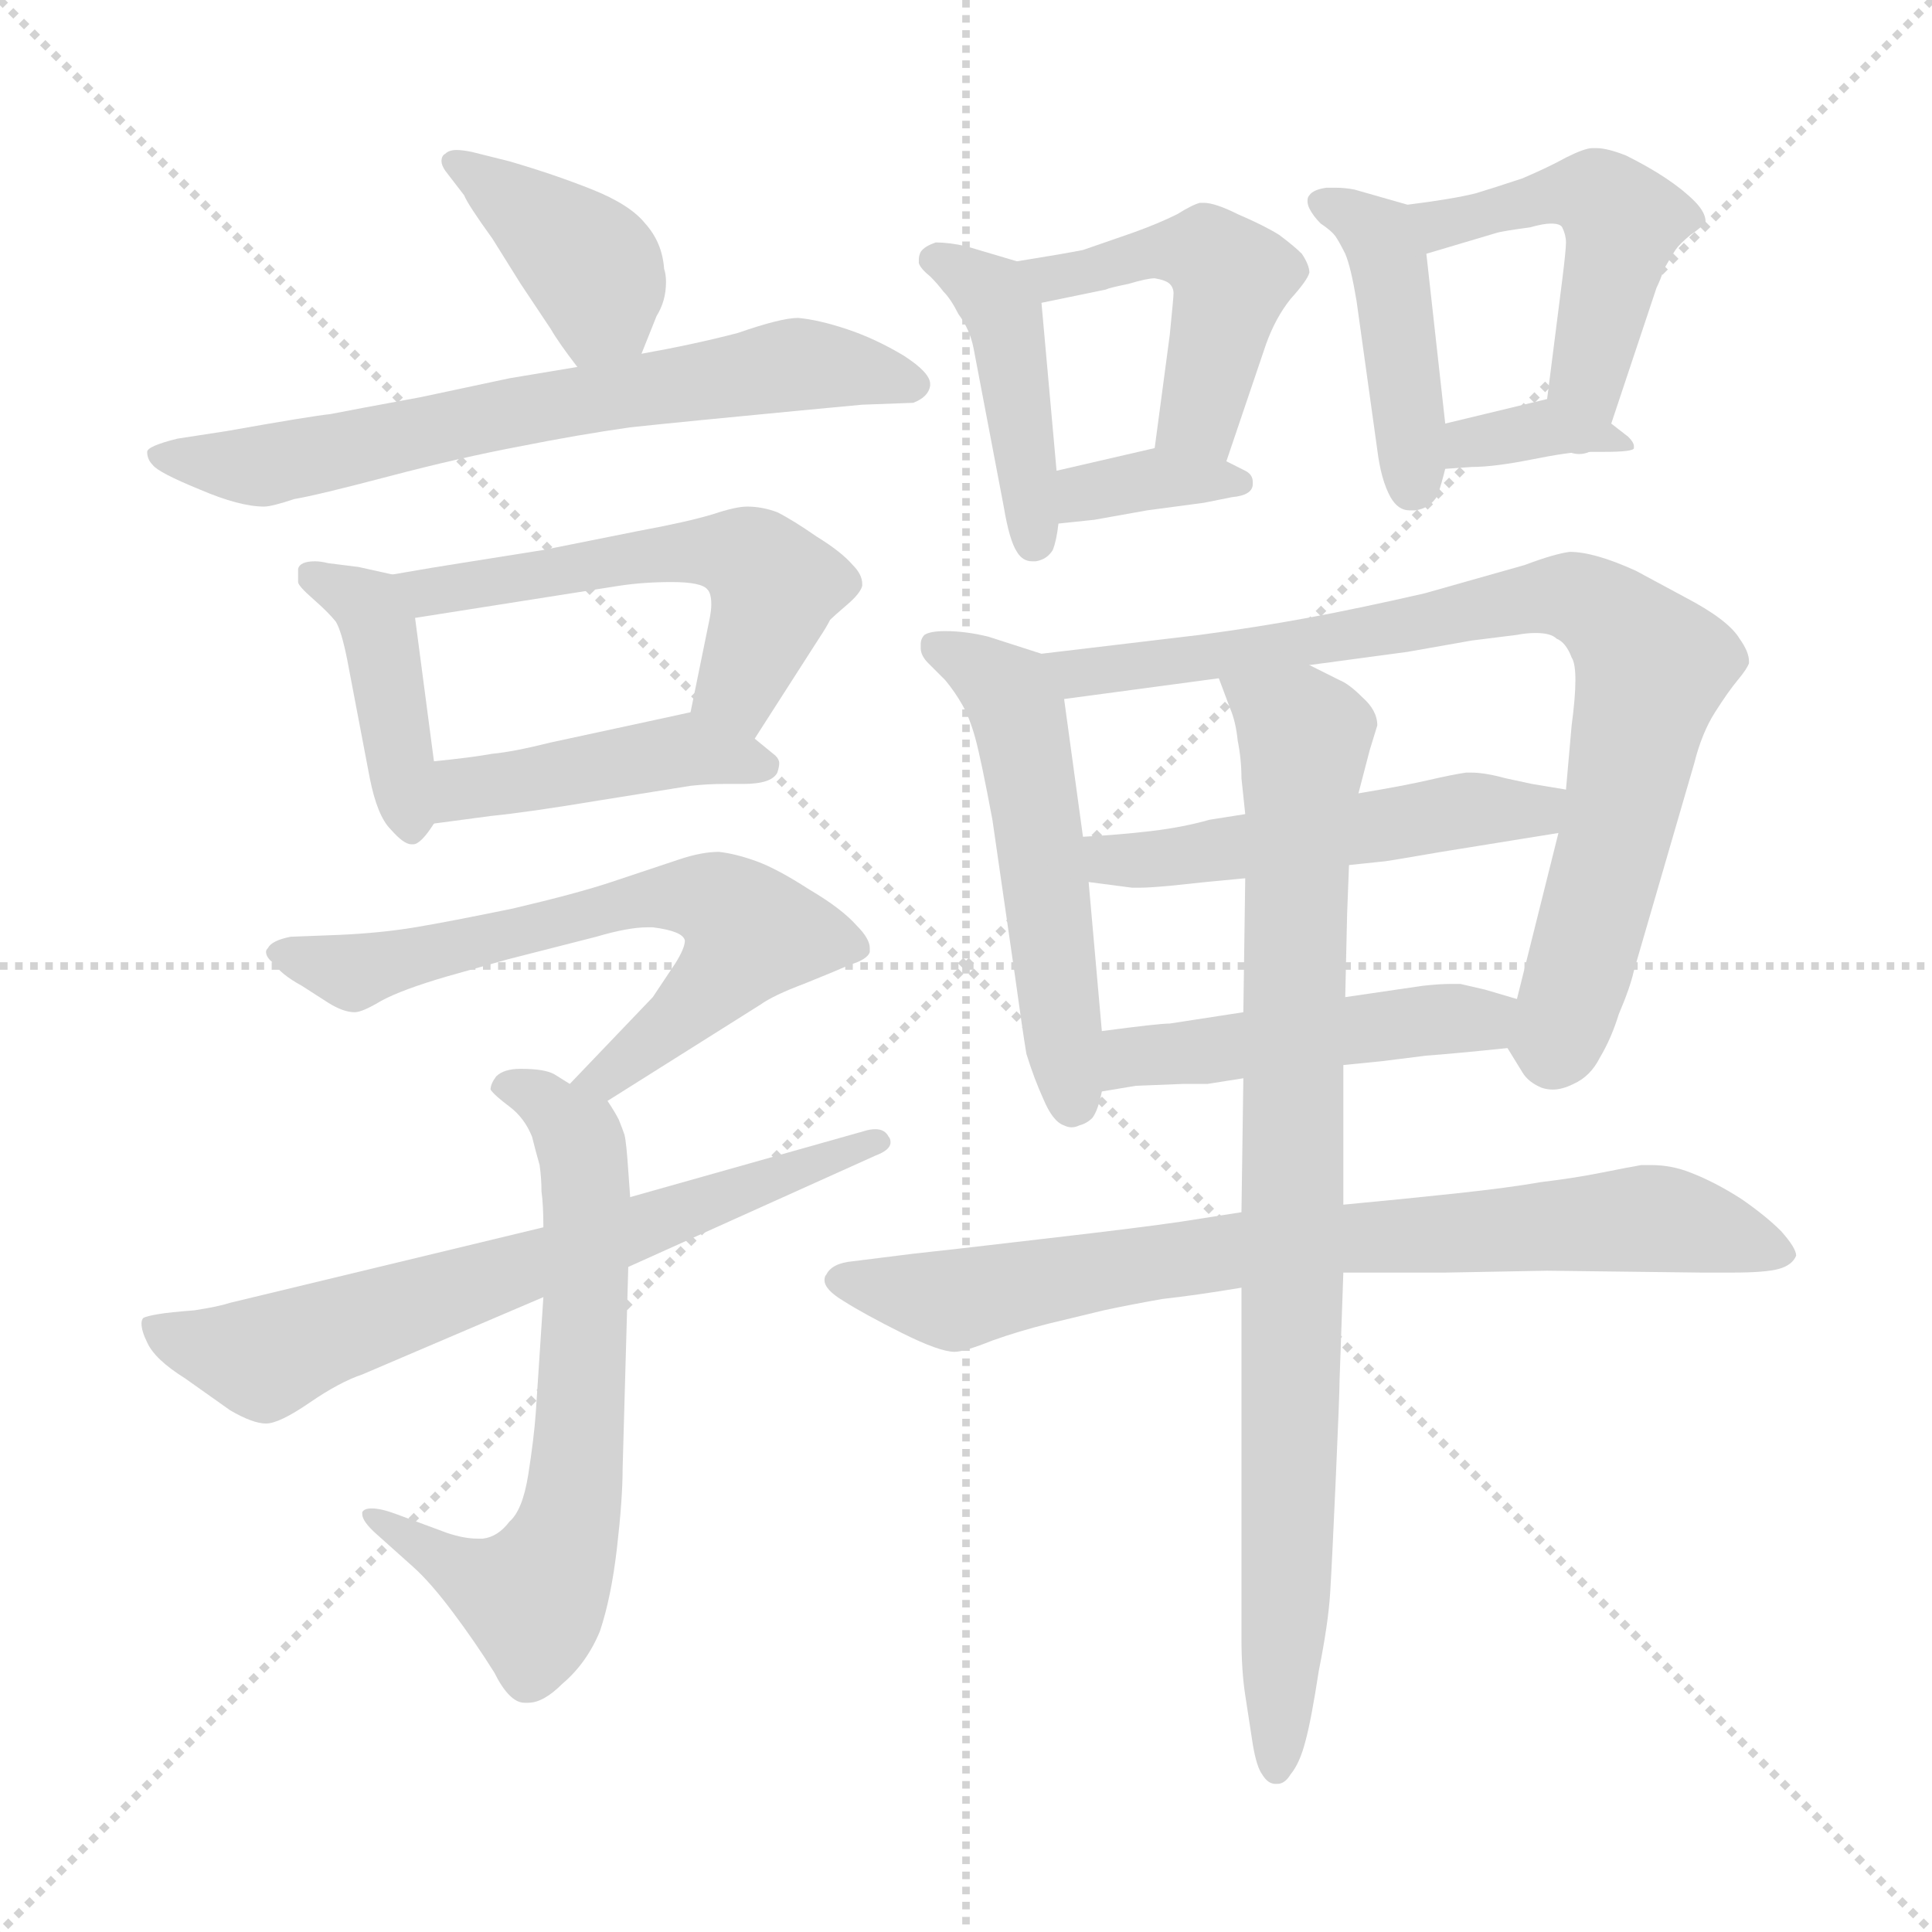<svg xmlns="http://www.w3.org/2000/svg" version="1.1" viewBox="0 0 1024 1024">
  <g stroke="lightgray" stroke-dasharray="1,1" stroke-width="1" transform="scale(4, 4)">
    <line x1="0" y1="0" x2="256" y2="256" />
    <line x1="256" y1="0" x2="0" y2="256" />
    <line x1="128" y1="0" x2="128" y2="256" />
    <line x1="0" y1="128" x2="256" y2="128" />
  </g>
  <g transform="scale(1.0, -1.0) translate(0.0, -794.50)">
    <style type="text/css">
      
        @keyframes keyframes0 {
          from {
            stroke: blue;
            stroke-dashoffset: 392;
            stroke-width: 128;
          }
          56% {
            animation-timing-function: step-end;
            stroke: blue;
            stroke-dashoffset: 0;
            stroke-width: 128;
          }
          to {
            stroke: black;
            stroke-width: 1024;
          }
        }
        #make-me-a-hanzi-animation-0 {
          animation: keyframes0 0.569s both;
          animation-delay: 0s;
          animation-timing-function: linear;
        }
      
        @keyframes keyframes1 {
          from {
            stroke: blue;
            stroke-dashoffset: 663;
            stroke-width: 128;
          }
          68% {
            animation-timing-function: step-end;
            stroke: blue;
            stroke-dashoffset: 0;
            stroke-width: 128;
          }
          to {
            stroke: black;
            stroke-width: 1024;
          }
        }
        #make-me-a-hanzi-animation-1 {
          animation: keyframes1 0.79s both;
          animation-delay: 0.569s;
          animation-timing-function: linear;
        }
      
        @keyframes keyframes2 {
          from {
            stroke: blue;
            stroke-dashoffset: 408;
            stroke-width: 128;
          }
          57% {
            animation-timing-function: step-end;
            stroke: blue;
            stroke-dashoffset: 0;
            stroke-width: 128;
          }
          to {
            stroke: black;
            stroke-width: 1024;
          }
        }
        #make-me-a-hanzi-animation-2 {
          animation: keyframes2 0.582s both;
          animation-delay: 1.359s;
          animation-timing-function: linear;
        }
      
        @keyframes keyframes3 {
          from {
            stroke: blue;
            stroke-dashoffset: 533;
            stroke-width: 128;
          }
          63% {
            animation-timing-function: step-end;
            stroke: blue;
            stroke-dashoffset: 0;
            stroke-width: 128;
          }
          to {
            stroke: black;
            stroke-width: 1024;
          }
        }
        #make-me-a-hanzi-animation-3 {
          animation: keyframes3 0.684s both;
          animation-delay: 1.941s;
          animation-timing-function: linear;
        }
      
        @keyframes keyframes4 {
          from {
            stroke: blue;
            stroke-dashoffset: 434;
            stroke-width: 128;
          }
          59% {
            animation-timing-function: step-end;
            stroke: blue;
            stroke-dashoffset: 0;
            stroke-width: 128;
          }
          to {
            stroke: black;
            stroke-width: 1024;
          }
        }
        #make-me-a-hanzi-animation-4 {
          animation: keyframes4 0.603s both;
          animation-delay: 2.624s;
          animation-timing-function: linear;
        }
      
        @keyframes keyframes5 {
          from {
            stroke: blue;
            stroke-dashoffset: 641;
            stroke-width: 128;
          }
          68% {
            animation-timing-function: step-end;
            stroke: blue;
            stroke-dashoffset: 0;
            stroke-width: 128;
          }
          to {
            stroke: black;
            stroke-width: 1024;
          }
        }
        #make-me-a-hanzi-animation-5 {
          animation: keyframes5 0.772s both;
          animation-delay: 3.228s;
          animation-timing-function: linear;
        }
      
        @keyframes keyframes6 {
          from {
            stroke: blue;
            stroke-dashoffset: 651;
            stroke-width: 128;
          }
          68% {
            animation-timing-function: step-end;
            stroke: blue;
            stroke-dashoffset: 0;
            stroke-width: 128;
          }
          to {
            stroke: black;
            stroke-width: 1024;
          }
        }
        #make-me-a-hanzi-animation-6 {
          animation: keyframes6 0.78s both;
          animation-delay: 3.999s;
          animation-timing-function: linear;
        }
      
        @keyframes keyframes7 {
          from {
            stroke: blue;
            stroke-dashoffset: 662;
            stroke-width: 128;
          }
          68% {
            animation-timing-function: step-end;
            stroke: blue;
            stroke-dashoffset: 0;
            stroke-width: 128;
          }
          to {
            stroke: black;
            stroke-width: 1024;
          }
        }
        #make-me-a-hanzi-animation-7 {
          animation: keyframes7 0.789s both;
          animation-delay: 4.779s;
          animation-timing-function: linear;
        }
      
        @keyframes keyframes8 {
          from {
            stroke: blue;
            stroke-dashoffset: 425;
            stroke-width: 128;
          }
          58% {
            animation-timing-function: step-end;
            stroke: blue;
            stroke-dashoffset: 0;
            stroke-width: 128;
          }
          to {
            stroke: black;
            stroke-width: 1024;
          }
        }
        #make-me-a-hanzi-animation-8 {
          animation: keyframes8 0.596s both;
          animation-delay: 5.568s;
          animation-timing-function: linear;
        }
      
        @keyframes keyframes9 {
          from {
            stroke: blue;
            stroke-dashoffset: 462;
            stroke-width: 128;
          }
          60% {
            animation-timing-function: step-end;
            stroke: blue;
            stroke-dashoffset: 0;
            stroke-width: 128;
          }
          to {
            stroke: black;
            stroke-width: 1024;
          }
        }
        #make-me-a-hanzi-animation-9 {
          animation: keyframes9 0.626s both;
          animation-delay: 6.164s;
          animation-timing-function: linear;
        }
      
        @keyframes keyframes10 {
          from {
            stroke: blue;
            stroke-dashoffset: 351;
            stroke-width: 128;
          }
          53% {
            animation-timing-function: step-end;
            stroke: blue;
            stroke-dashoffset: 0;
            stroke-width: 128;
          }
          to {
            stroke: black;
            stroke-width: 1024;
          }
        }
        #make-me-a-hanzi-animation-10 {
          animation: keyframes10 0.536s both;
          animation-delay: 6.79s;
          animation-timing-function: linear;
        }
      
        @keyframes keyframes11 {
          from {
            stroke: blue;
            stroke-dashoffset: 426;
            stroke-width: 128;
          }
          58% {
            animation-timing-function: step-end;
            stroke: blue;
            stroke-dashoffset: 0;
            stroke-width: 128;
          }
          to {
            stroke: black;
            stroke-width: 1024;
          }
        }
        #make-me-a-hanzi-animation-11 {
          animation: keyframes11 0.597s both;
          animation-delay: 7.325s;
          animation-timing-function: linear;
        }
      
        @keyframes keyframes12 {
          from {
            stroke: blue;
            stroke-dashoffset: 474;
            stroke-width: 128;
          }
          61% {
            animation-timing-function: step-end;
            stroke: blue;
            stroke-dashoffset: 0;
            stroke-width: 128;
          }
          to {
            stroke: black;
            stroke-width: 1024;
          }
        }
        #make-me-a-hanzi-animation-12 {
          animation: keyframes12 0.636s both;
          animation-delay: 7.922s;
          animation-timing-function: linear;
        }
      
        @keyframes keyframes13 {
          from {
            stroke: blue;
            stroke-dashoffset: 353;
            stroke-width: 128;
          }
          53% {
            animation-timing-function: step-end;
            stroke: blue;
            stroke-dashoffset: 0;
            stroke-width: 128;
          }
          to {
            stroke: black;
            stroke-width: 1024;
          }
        }
        #make-me-a-hanzi-animation-13 {
          animation: keyframes13 0.537s both;
          animation-delay: 8.558s;
          animation-timing-function: linear;
        }
      
        @keyframes keyframes14 {
          from {
            stroke: blue;
            stroke-dashoffset: 525;
            stroke-width: 128;
          }
          63% {
            animation-timing-function: step-end;
            stroke: blue;
            stroke-dashoffset: 0;
            stroke-width: 128;
          }
          to {
            stroke: black;
            stroke-width: 1024;
          }
        }
        #make-me-a-hanzi-animation-14 {
          animation: keyframes14 0.677s both;
          animation-delay: 9.095s;
          animation-timing-function: linear;
        }
      
        @keyframes keyframes15 {
          from {
            stroke: blue;
            stroke-dashoffset: 803;
            stroke-width: 128;
          }
          72% {
            animation-timing-function: step-end;
            stroke: blue;
            stroke-dashoffset: 0;
            stroke-width: 128;
          }
          to {
            stroke: black;
            stroke-width: 1024;
          }
        }
        #make-me-a-hanzi-animation-15 {
          animation: keyframes15 0.903s both;
          animation-delay: 9.772s;
          animation-timing-function: linear;
        }
      
        @keyframes keyframes16 {
          from {
            stroke: blue;
            stroke-dashoffset: 506;
            stroke-width: 128;
          }
          62% {
            animation-timing-function: step-end;
            stroke: blue;
            stroke-dashoffset: 0;
            stroke-width: 128;
          }
          to {
            stroke: black;
            stroke-width: 1024;
          }
        }
        #make-me-a-hanzi-animation-16 {
          animation: keyframes16 0.662s both;
          animation-delay: 10.676s;
          animation-timing-function: linear;
        }
      
        @keyframes keyframes17 {
          from {
            stroke: blue;
            stroke-dashoffset: 475;
            stroke-width: 128;
          }
          61% {
            animation-timing-function: step-end;
            stroke: blue;
            stroke-dashoffset: 0;
            stroke-width: 128;
          }
          to {
            stroke: black;
            stroke-width: 1024;
          }
        }
        #make-me-a-hanzi-animation-17 {
          animation: keyframes17 0.637s both;
          animation-delay: 11.337s;
          animation-timing-function: linear;
        }
      
        @keyframes keyframes18 {
          from {
            stroke: blue;
            stroke-dashoffset: 758;
            stroke-width: 128;
          }
          71% {
            animation-timing-function: step-end;
            stroke: blue;
            stroke-dashoffset: 0;
            stroke-width: 128;
          }
          to {
            stroke: black;
            stroke-width: 1024;
          }
        }
        #make-me-a-hanzi-animation-18 {
          animation: keyframes18 0.867s both;
          animation-delay: 11.974s;
          animation-timing-function: linear;
        }
      
        @keyframes keyframes19 {
          from {
            stroke: blue;
            stroke-dashoffset: 852;
            stroke-width: 128;
          }
          73% {
            animation-timing-function: step-end;
            stroke: blue;
            stroke-dashoffset: 0;
            stroke-width: 128;
          }
          to {
            stroke: black;
            stroke-width: 1024;
          }
        }
        #make-me-a-hanzi-animation-19 {
          animation: keyframes19 0.943s both;
          animation-delay: 12.841s;
          animation-timing-function: linear;
        }
      
    </style>
    
      <path d="M 340 607 L 348 627 Q 353 635 353 645 Q 353 649 352 652 Q 351 666 342 676 Q 334 686 314 694 Q 294 702 270 709 L 250 714 Q 245 715 242 715 Q 238 715 236 713 Q 234 712 234 709 Q 234 707 236 704 L 246 691 Q 248 686 261 668 L 276 644 L 292 620 Q 296 613 306 600 C 324 576 329 579 340 607 Z" fill="lightgray" />
    
      <path d="M 306 600 L 270 594 L 223 584 Q 185 577 175 575 Q 165 574 120 566 L 94 562 Q 78 558 78 555 Q 78 551 81 548 Q 84 544 106 535 Q 127 526 140 526 Q 144 526 156 530 Q 168 532 206 542 Q 244 552 276 558 Q 306 564 334 568 Q 362 571 425 577 L 457 580 L 484 581 Q 492 584 493 590 L 493 591 Q 493 597 479 606 Q 464 615 449 620 Q 434 625 423 626 Q 414 626 391 618 Q 368 612 340 607 L 306 600 Z" fill="lightgray" />
    
      <path d="M 208 490 L 190 494 L 174 496 Q 170 497 167 497 Q 159 497 158 493 L 158 486 Q 158 484 166 477 Q 174 470 178 465 Q 181 460 184 445 L 196 382 Q 200 362 207 355 Q 214 347 218 347 L 219 347 Q 223 347 230 358 C 234 363 234 363 230 391 L 220 467 C 217 488 217 488 208 490 Z" fill="lightgray" />
    
      <path d="M 400 403 L 434 456 Q 438 462 440 466 Q 442 468 449 474 Q 456 480 457 484 L 457 485 Q 457 490 452 495 Q 446 502 433 510 Q 420 519 412 523 Q 404 526 396 526 Q 390 526 378 522 Q 365 518 338 513 L 288 503 L 244 496 Q 231 494 208 490 C 178 485 190 462 220 467 L 328 484 Q 341 486 356 486 Q 372 486 375 482 Q 377 480 377 474 Q 377 471 376 466 L 366 417 C 360 388 384 378 400 403 Z" fill="lightgray" />
    
      <path d="M 230 358 L 260 362 Q 280 364 316 370 L 366 378 Q 375 379 384 379 L 394 379 Q 409 379 412 385 Q 413 388 413 390 Q 413 392 411 394 L 400 403 C 379 420 379 420 366 417 L 343 412 L 292 401 Q 272 396 261 395 Q 250 393 230 391 C 200 388 200 354 230 358 Z" fill="lightgray" />
    
      <path d="M 322 211 L 403 262 Q 410 267 426 273 Q 441 279 450 283 Q 460 286 461 290 L 461 292 Q 461 297 454 304 Q 446 313 429 323 Q 412 334 401 338 Q 390 342 381 343 Q 372 343 360 339 L 324 327 Q 306 321 272 313 Q 238 306 220 303 Q 202 300 180 299 L 154 298 Q 144 296 142 292 Q 141 291 141 290 Q 141 287 145 284 Q 149 278 160 272 L 174 263 Q 182 258 188 258 Q 192 258 202 264 Q 213 270 237 277 L 269 286 L 316 298 Q 333 303 343 303 L 346 303 Q 362 301 363 296 Q 363 292 358 284 L 346 266 L 302 220 C 281 198 297 195 322 211 Z" fill="lightgray" />
    
      <path d="M 288 107 L 284 46 Q 283 32 280 13 Q 277 -6 270 -12 Q 264 -20 256 -21 L 253 -21 Q 246 -21 237 -18 L 210 -8 Q 202 -5 197 -5 Q 193 -5 192 -7 L 192 -8 Q 192 -12 200 -19 L 219 -36 Q 228 -44 240 -60 Q 252 -76 262 -92 Q 270 -108 278 -108 L 280 -108 Q 288 -108 298 -98 Q 311 -87 318 -70 Q 324 -52 327 -26 Q 330 0 330 16 L 333 123 L 334 160 L 333 174 Q 332 189 331 193 Q 330 196 328 201 Q 326 205 322 211 C 320 214 324 208 302 220 L 294 225 Q 289 228 276 228 Q 267 228 263 224 Q 260 220 260 217 Q 262 214 270 208 Q 278 202 282 192 Q 284 184 286 177 Q 287 170 287 163 Q 288 156 288 144 L 288 107 Z" fill="lightgray" />
    
      <path d="M 288 144 L 122 104 Q 116 102 103 100 Q 90 99 84 98 Q 78 97 76 96 Q 75 95 75 93 Q 75 89 78 83 Q 82 74 98 64 L 122 47 Q 134 40 141 40 Q 148 40 164 51 Q 180 62 192 66 L 288 107 L 333 123 L 464 182 Q 472 185 472 189 Q 472 191 471 192 Q 469 196 464 196 Q 461 196 458 195 L 334 160 L 288 144 Z" fill="lightgray" />
    
      <path d="M 539 656 L 512 664 Q 503 666 496 666 Q 490 664 488 661 Q 487 659 487 657 L 487 655 Q 488 652 493 648 Q 497 644 500 640 Q 504 636 508 628 Q 514 620 516 610 L 532 526 Q 535 508 539 502 Q 542 497 547 497 L 549 497 Q 555 498 558 503 Q 560 508 561 517 L 560 545 L 552 634 C 550 653 550 653 539 656 Z" fill="lightgray" />
    
      <path d="M 650 550 L 671 612 Q 676 626 684 636 Q 693 646 694 650 Q 694 654 690 660 Q 686 664 678 670 Q 670 675 656 681 Q 644 687 638 687 L 636 687 Q 632 686 624 681 Q 614 676 600 671 L 574 662 Q 564 660 539 656 C 509 651 523 628 552 634 L 586 641 Q 588 642 598 644 Q 608 647 612 647 Q 618 646 620 644 Q 622 642 622 639 Q 622 637 620 617 L 612 557 C 608 527 640 522 650 550 Z" fill="lightgray" />
    
      <path d="M 561 517 L 580 519 L 608 524 L 638 528 L 653 531 Q 664 532 664 538 L 664 539 Q 664 543 660 545 L 650 550 C 628 561 628 561 612 557 L 560 545 C 531 538 531 514 561 517 Z" fill="lightgray" />
    
      <path d="M 746 686 L 718 694 Q 713 695 708 695 L 703 695 Q 696 694 694 691 Q 693 690 693 688 Q 693 686 694 684 Q 696 680 700 676 Q 706 672 708 669 Q 710 666 713 660 Q 716 653 719 635 L 730 556 Q 732 540 737 531 Q 741 524 747 524 L 750 524 Q 758 525 762 532 Q 764 538 766 546 L 766 570 L 756 660 C 753 684 753 684 746 686 Z" fill="lightgray" />
    
      <path d="M 854 570 L 878 642 Q 880 646 882 652 Q 886 659 888 662 Q 890 665 896 670 Q 902 674 904 677 Q 904 682 898 688 Q 892 694 883 700 Q 874 706 862 712 Q 852 716 846 716 L 844 716 Q 840 716 830 711 Q 821 706 807 700 Q 792 695 782 692 Q 770 689 746 686 C 716 682 727 651 756 660 L 793 671 Q 796 672 811 674 Q 818 676 822 676 Q 827 676 828 674 Q 830 670 830 666 Q 830 662 828 646 L 820 583 C 816 553 845 542 854 570 Z" fill="lightgray" />
    
      <path d="M 766 546 L 780 547 Q 792 547 812 551 Q 832 555 840 555 L 850 555 Q 866 555 866 557 L 866 558 Q 866 560 863 563 L 854 570 C 833 586 833 586 820 583 L 766 570 C 737 563 736 544 766 546 Z" fill="lightgray" />
    
      <path d="M 552 448 L 524 457 Q 512 460 501 460 Q 493 460 490 458 Q 488 456 488 453 L 488 451 Q 488 447 492 443 L 501 434 Q 506 428 510 421 Q 514 414 517 403 Q 520 392 526 360 L 538 277 Q 542 248 544 236 Q 548 223 553 212 Q 558 200 564 198 Q 566 197 568 197 Q 570 197 572 198 Q 576 199 579 202 Q 582 206 584 216 L 584 248 L 577 327 L 574 351 L 564 424 C 561 445 561 445 552 448 Z" fill="lightgray" />
    
      <path d="M 799 239 L 807 226 Q 810 221 817 218 Q 820 217 823 217 Q 828 217 834 220 Q 843 224 848 234 Q 854 244 858 257 Q 864 271 866 280 L 898 390 Q 902 406 909 417 Q 916 428 921 434 Q 926 440 927 443 L 927 444 Q 927 449 922 456 Q 916 466 893 478 L 867 492 Q 845 502 832 502 Q 824 501 808 495 L 755 480 Q 720 472 693 467 Q 666 462 636 458 L 552 448 C 522 444 534 420 564 424 L 646 435 L 694 442 L 746 449 L 780 455 L 804 458 Q 809 459 814 459 Q 822 459 825 456 Q 830 454 833 446 Q 835 443 835 434 Q 835 425 833 410 L 830 376 L 826 353 L 804 265 C 798 241 798 241 799 239 Z" fill="lightgray" />
    
      <path d="M 830 376 L 812 379 L 798 382 Q 787 385 780 385 L 777 385 Q 770 384 757 381 Q 744 378 720 374 L 660 363 L 641 360 Q 627 356 610 354 Q 593 352 574 351 C 544 349 547 331 577 327 L 600 324 L 604 324 Q 609 324 620 325 Q 638 327 660 329 L 715 336 L 734 338 Q 735 338 764 343 L 826 353 C 856 358 860 371 830 376 Z" fill="lightgray" />
    
      <path d="M 712 230 L 732 232 L 756 235 Q 770 236 799 239 C 829 242 833 257 804 265 L 787 270 L 774 273 L 769 273 Q 763 273 754 272 L 713 266 L 659 258 L 620 252 Q 614 252 584 248 C 554 244 554 211 584 216 L 602 219 L 627 220 L 640 220 Q 646 221 659 223 L 712 230 Z" fill="lightgray" />
    
      <path d="M 712 120 L 766 120 L 820 121 L 902 120 L 918 120 Q 936 120 943 122 Q 950 124 952 129 Q 952 133 944 142 Q 936 150 923 159 Q 909 168 896 173 Q 886 177 875 177 L 870 177 Q 864 176 849 173 Q 834 170 817 168 Q 800 165 772 162 Q 744 159 712 156 L 658 152 L 626 147 Q 606 144 554 138 Q 503 132 484 130 L 452 126 Q 441 125 438 119 Q 437 118 437 116 Q 437 111 447 105 Q 458 98 478 88 Q 498 78 506 78 Q 511 78 526 84 Q 540 89 556 93 L 585 100 Q 599 103 616 106 Q 634 108 658 112 L 712 120 Z" fill="lightgray" />
    
      <path d="M 712 156 L 712 230 L 713 266 L 714 310 L 715 336 L 720 374 L 726 397 L 730 410 Q 730 418 722 425 Q 715 432 710 434 L 694 442 C 667 455 635 463 646 435 L 652 419 Q 655 412 656 402 Q 658 392 658 382 Q 659 372 660 363 L 660 329 L 659 258 L 659 223 L 658 152 L 658 112 L 658 -74 Q 658 -91 660 -104 L 664 -130 Q 666 -142 669 -146 Q 672 -151 676 -151 L 677 -151 Q 681 -151 684 -146 Q 689 -140 692 -128 Q 695 -117 699 -91 Q 704 -66 705 -50 Q 706 -34 708 11 Q 710 56 710 63 L 712 120 L 712 156 Z" fill="lightgray" />
    
    
      <clipPath id="make-me-a-hanzi-clip-0">
        <path d="M 340 607 L 348 627 Q 353 635 353 645 Q 353 649 352 652 Q 351 666 342 676 Q 334 686 314 694 Q 294 702 270 709 L 250 714 Q 245 715 242 715 Q 238 715 236 713 Q 234 712 234 709 Q 234 707 236 704 L 246 691 Q 248 686 261 668 L 276 644 L 292 620 Q 296 613 306 600 C 324 576 329 579 340 607 Z" />
      </clipPath>
      <path clip-path="url(#make-me-a-hanzi-clip-0)" d="M 240 709 L 316 650 L 319 633 L 310 612" fill="none" id="make-me-a-hanzi-animation-0" stroke-dasharray="264 528" stroke-linecap="round" />
    
      <clipPath id="make-me-a-hanzi-clip-1">
        <path d="M 306 600 L 270 594 L 223 584 Q 185 577 175 575 Q 165 574 120 566 L 94 562 Q 78 558 78 555 Q 78 551 81 548 Q 84 544 106 535 Q 127 526 140 526 Q 144 526 156 530 Q 168 532 206 542 Q 244 552 276 558 Q 306 564 334 568 Q 362 571 425 577 L 457 580 L 484 581 Q 492 584 493 590 L 493 591 Q 493 597 479 606 Q 464 615 449 620 Q 434 625 423 626 Q 414 626 391 618 Q 368 612 340 607 L 306 600 Z" />
      </clipPath>
      <path clip-path="url(#make-me-a-hanzi-clip-1)" d="M 83 553 L 145 549 L 422 601 L 484 591" fill="none" id="make-me-a-hanzi-animation-1" stroke-dasharray="535 1070" stroke-linecap="round" />
    
      <clipPath id="make-me-a-hanzi-clip-2">
        <path d="M 208 490 L 190 494 L 174 496 Q 170 497 167 497 Q 159 497 158 493 L 158 486 Q 158 484 166 477 Q 174 470 178 465 Q 181 460 184 445 L 196 382 Q 200 362 207 355 Q 214 347 218 347 L 219 347 Q 223 347 230 358 C 234 363 234 363 230 391 L 220 467 C 217 488 217 488 208 490 Z" />
      </clipPath>
      <path clip-path="url(#make-me-a-hanzi-clip-2)" d="M 165 490 L 191 477 L 200 464 L 219 359" fill="none" id="make-me-a-hanzi-animation-2" stroke-dasharray="280 560" stroke-linecap="round" />
    
      <clipPath id="make-me-a-hanzi-clip-3">
        <path d="M 400 403 L 434 456 Q 438 462 440 466 Q 442 468 449 474 Q 456 480 457 484 L 457 485 Q 457 490 452 495 Q 446 502 433 510 Q 420 519 412 523 Q 404 526 396 526 Q 390 526 378 522 Q 365 518 338 513 L 288 503 L 244 496 Q 231 494 208 490 C 178 485 190 462 220 467 L 328 484 Q 341 486 356 486 Q 372 486 375 482 Q 377 480 377 474 Q 377 471 376 466 L 366 417 C 360 388 384 378 400 403 Z" />
      </clipPath>
      <path clip-path="url(#make-me-a-hanzi-clip-3)" d="M 216 487 L 241 482 L 349 501 L 390 501 L 402 495 L 409 478 L 391 430 L 375 422" fill="none" id="make-me-a-hanzi-animation-3" stroke-dasharray="405 810" stroke-linecap="round" />
    
      <clipPath id="make-me-a-hanzi-clip-4">
        <path d="M 230 358 L 260 362 Q 280 364 316 370 L 366 378 Q 375 379 384 379 L 394 379 Q 409 379 412 385 Q 413 388 413 390 Q 413 392 411 394 L 400 403 C 379 420 379 420 366 417 L 343 412 L 292 401 Q 272 396 261 395 Q 250 393 230 391 C 200 388 200 354 230 358 Z" />
      </clipPath>
      <path clip-path="url(#make-me-a-hanzi-clip-4)" d="M 237 364 L 244 375 L 257 379 L 364 398 L 406 389" fill="none" id="make-me-a-hanzi-animation-4" stroke-dasharray="306 612" stroke-linecap="round" />
    
      <clipPath id="make-me-a-hanzi-clip-5">
        <path d="M 322 211 L 403 262 Q 410 267 426 273 Q 441 279 450 283 Q 460 286 461 290 L 461 292 Q 461 297 454 304 Q 446 313 429 323 Q 412 334 401 338 Q 390 342 381 343 Q 372 343 360 339 L 324 327 Q 306 321 272 313 Q 238 306 220 303 Q 202 300 180 299 L 154 298 Q 144 296 142 292 Q 141 291 141 290 Q 141 287 145 284 Q 149 278 160 272 L 174 263 Q 182 258 188 258 Q 192 258 202 264 Q 213 270 237 277 L 269 286 L 316 298 Q 333 303 343 303 L 346 303 Q 362 301 363 296 Q 363 292 358 284 L 346 266 L 302 220 C 281 198 297 195 322 211 Z" />
      </clipPath>
      <path clip-path="url(#make-me-a-hanzi-clip-5)" d="M 146 289 L 188 280 L 360 320 L 381 316 L 394 306 L 398 300 L 372 266 L 321 223 L 310 224" fill="none" id="make-me-a-hanzi-animation-5" stroke-dasharray="513 1026" stroke-linecap="round" />
    
      <clipPath id="make-me-a-hanzi-clip-6">
        <path d="M 288 107 L 284 46 Q 283 32 280 13 Q 277 -6 270 -12 Q 264 -20 256 -21 L 253 -21 Q 246 -21 237 -18 L 210 -8 Q 202 -5 197 -5 Q 193 -5 192 -7 L 192 -8 Q 192 -12 200 -19 L 219 -36 Q 228 -44 240 -60 Q 252 -76 262 -92 Q 270 -108 278 -108 L 280 -108 Q 288 -108 298 -98 Q 311 -87 318 -70 Q 324 -52 327 -26 Q 330 0 330 16 L 333 123 L 334 160 L 333 174 Q 332 189 331 193 Q 330 196 328 201 Q 326 205 322 211 C 320 214 324 208 302 220 L 294 225 Q 289 228 276 228 Q 267 228 263 224 Q 260 220 260 217 Q 262 214 270 208 Q 278 202 282 192 Q 284 184 286 177 Q 287 170 287 163 Q 288 156 288 144 L 288 107 Z" />
      </clipPath>
      <path clip-path="url(#make-me-a-hanzi-clip-6)" d="M 269 217 L 290 210 L 310 178 L 307 24 L 301 -15 L 283 -53 L 247 -40 L 195 -7" fill="none" id="make-me-a-hanzi-animation-6" stroke-dasharray="523 1046" stroke-linecap="round" />
    
      <clipPath id="make-me-a-hanzi-clip-7">
        <path d="M 288 144 L 122 104 Q 116 102 103 100 Q 90 99 84 98 Q 78 97 76 96 Q 75 95 75 93 Q 75 89 78 83 Q 82 74 98 64 L 122 47 Q 134 40 141 40 Q 148 40 164 51 Q 180 62 192 66 L 288 107 L 333 123 L 464 182 Q 472 185 472 189 Q 472 191 471 192 Q 469 196 464 196 Q 461 196 458 195 L 334 160 L 288 144 Z" />
      </clipPath>
      <path clip-path="url(#make-me-a-hanzi-clip-7)" d="M 81 93 L 117 78 L 141 75 L 465 188" fill="none" id="make-me-a-hanzi-animation-7" stroke-dasharray="534 1068" stroke-linecap="round" />
    
      <clipPath id="make-me-a-hanzi-clip-8">
        <path d="M 539 656 L 512 664 Q 503 666 496 666 Q 490 664 488 661 Q 487 659 487 657 L 487 655 Q 488 652 493 648 Q 497 644 500 640 Q 504 636 508 628 Q 514 620 516 610 L 532 526 Q 535 508 539 502 Q 542 497 547 497 L 549 497 Q 555 498 558 503 Q 560 508 561 517 L 560 545 L 552 634 C 550 653 550 653 539 656 Z" />
      </clipPath>
      <path clip-path="url(#make-me-a-hanzi-clip-8)" d="M 495 656 L 515 648 L 532 629 L 548 508" fill="none" id="make-me-a-hanzi-animation-8" stroke-dasharray="297 594" stroke-linecap="round" />
    
      <clipPath id="make-me-a-hanzi-clip-9">
        <path d="M 650 550 L 671 612 Q 676 626 684 636 Q 693 646 694 650 Q 694 654 690 660 Q 686 664 678 670 Q 670 675 656 681 Q 644 687 638 687 L 636 687 Q 632 686 624 681 Q 614 676 600 671 L 574 662 Q 564 660 539 656 C 509 651 523 628 552 634 L 586 641 Q 588 642 598 644 Q 608 647 612 647 Q 618 646 620 644 Q 622 642 622 639 Q 622 637 620 617 L 612 557 C 608 527 640 522 650 550 Z" />
      </clipPath>
      <path clip-path="url(#make-me-a-hanzi-clip-9)" d="M 547 653 L 567 648 L 626 662 L 641 660 L 650 651 L 635 573 L 620 564" fill="none" id="make-me-a-hanzi-animation-9" stroke-dasharray="334 668" stroke-linecap="round" />
    
      <clipPath id="make-me-a-hanzi-clip-10">
        <path d="M 561 517 L 580 519 L 608 524 L 638 528 L 653 531 Q 664 532 664 538 L 664 539 Q 664 543 660 545 L 650 550 C 628 561 628 561 612 557 L 560 545 C 531 538 531 514 561 517 Z" />
      </clipPath>
      <path clip-path="url(#make-me-a-hanzi-clip-10)" d="M 565 524 L 609 541 L 657 539" fill="none" id="make-me-a-hanzi-animation-10" stroke-dasharray="223 446" stroke-linecap="round" />
    
      <clipPath id="make-me-a-hanzi-clip-11">
        <path d="M 746 686 L 718 694 Q 713 695 708 695 L 703 695 Q 696 694 694 691 Q 693 690 693 688 Q 693 686 694 684 Q 696 680 700 676 Q 706 672 708 669 Q 710 666 713 660 Q 716 653 719 635 L 730 556 Q 732 540 737 531 Q 741 524 747 524 L 750 524 Q 758 525 762 532 Q 764 538 766 546 L 766 570 L 756 660 C 753 684 753 684 746 686 Z" />
      </clipPath>
      <path clip-path="url(#make-me-a-hanzi-clip-11)" d="M 700 688 L 731 670 L 735 659 L 749 537" fill="none" id="make-me-a-hanzi-animation-11" stroke-dasharray="298 596" stroke-linecap="round" />
    
      <clipPath id="make-me-a-hanzi-clip-12">
        <path d="M 854 570 L 878 642 Q 880 646 882 652 Q 886 659 888 662 Q 890 665 896 670 Q 902 674 904 677 Q 904 682 898 688 Q 892 694 883 700 Q 874 706 862 712 Q 852 716 846 716 L 844 716 Q 840 716 830 711 Q 821 706 807 700 Q 792 695 782 692 Q 770 689 746 686 C 716 682 727 651 756 660 L 793 671 Q 796 672 811 674 Q 818 676 822 676 Q 827 676 828 674 Q 830 670 830 666 Q 830 662 828 646 L 820 583 C 816 553 845 542 854 570 Z" />
      </clipPath>
      <path clip-path="url(#make-me-a-hanzi-clip-12)" d="M 754 682 L 764 676 L 833 692 L 845 692 L 855 684 L 860 672 L 842 596 L 851 579" fill="none" id="make-me-a-hanzi-animation-12" stroke-dasharray="346 692" stroke-linecap="round" />
    
      <clipPath id="make-me-a-hanzi-clip-13">
        <path d="M 766 546 L 780 547 Q 792 547 812 551 Q 832 555 840 555 L 850 555 Q 866 555 866 557 L 866 558 Q 866 560 863 563 L 854 570 C 833 586 833 586 820 583 L 766 570 C 737 563 736 544 766 546 Z" />
      </clipPath>
      <path clip-path="url(#make-me-a-hanzi-clip-13)" d="M 773 552 L 779 560 L 820 567 L 864 558" fill="none" id="make-me-a-hanzi-animation-13" stroke-dasharray="225 450" stroke-linecap="round" />
    
      <clipPath id="make-me-a-hanzi-clip-14">
        <path d="M 552 448 L 524 457 Q 512 460 501 460 Q 493 460 490 458 Q 488 456 488 453 L 488 451 Q 488 447 492 443 L 501 434 Q 506 428 510 421 Q 514 414 517 403 Q 520 392 526 360 L 538 277 Q 542 248 544 236 Q 548 223 553 212 Q 558 200 564 198 Q 566 197 568 197 Q 570 197 572 198 Q 576 199 579 202 Q 582 206 584 216 L 584 248 L 577 327 L 574 351 L 564 424 C 561 445 561 445 552 448 Z" />
      </clipPath>
      <path clip-path="url(#make-me-a-hanzi-clip-14)" d="M 497 452 L 525 436 L 541 413 L 568 206" fill="none" id="make-me-a-hanzi-animation-14" stroke-dasharray="397 794" stroke-linecap="round" />
    
      <clipPath id="make-me-a-hanzi-clip-15">
        <path d="M 799 239 L 807 226 Q 810 221 817 218 Q 820 217 823 217 Q 828 217 834 220 Q 843 224 848 234 Q 854 244 858 257 Q 864 271 866 280 L 898 390 Q 902 406 909 417 Q 916 428 921 434 Q 926 440 927 443 L 927 444 Q 927 449 922 456 Q 916 466 893 478 L 867 492 Q 845 502 832 502 Q 824 501 808 495 L 755 480 Q 720 472 693 467 Q 666 462 636 458 L 552 448 C 522 444 534 420 564 424 L 646 435 L 694 442 L 746 449 L 780 455 L 804 458 Q 809 459 814 459 Q 822 459 825 456 Q 830 454 833 446 Q 835 443 835 434 Q 835 425 833 410 L 830 376 L 826 353 L 804 265 C 798 241 798 241 799 239 Z" />
      </clipPath>
      <path clip-path="url(#make-me-a-hanzi-clip-15)" d="M 560 444 L 583 438 L 624 443 L 821 479 L 841 476 L 859 462 L 876 441 L 823 236" fill="none" id="make-me-a-hanzi-animation-15" stroke-dasharray="675 1350" stroke-linecap="round" />
    
      <clipPath id="make-me-a-hanzi-clip-16">
        <path d="M 830 376 L 812 379 L 798 382 Q 787 385 780 385 L 777 385 Q 770 384 757 381 Q 744 378 720 374 L 660 363 L 641 360 Q 627 356 610 354 Q 593 352 574 351 C 544 349 547 331 577 327 L 600 324 L 604 324 Q 609 324 620 325 Q 638 327 660 329 L 715 336 L 734 338 Q 735 338 764 343 L 826 353 C 856 358 860 371 830 376 Z" />
      </clipPath>
      <path clip-path="url(#make-me-a-hanzi-clip-16)" d="M 581 346 L 589 339 L 625 340 L 776 365 L 814 365 L 825 371" fill="none" id="make-me-a-hanzi-animation-16" stroke-dasharray="378 756" stroke-linecap="round" />
    
      <clipPath id="make-me-a-hanzi-clip-17">
        <path d="M 712 230 L 732 232 L 756 235 Q 770 236 799 239 C 829 242 833 257 804 265 L 787 270 L 774 273 L 769 273 Q 763 273 754 272 L 713 266 L 659 258 L 620 252 Q 614 252 584 248 C 554 244 554 211 584 216 L 602 219 L 627 220 L 640 220 Q 646 221 659 223 L 712 230 Z" />
      </clipPath>
      <path clip-path="url(#make-me-a-hanzi-clip-17)" d="M 588 221 L 600 235 L 785 253 L 798 259" fill="none" id="make-me-a-hanzi-animation-17" stroke-dasharray="347 694" stroke-linecap="round" />
    
      <clipPath id="make-me-a-hanzi-clip-18">
        <path d="M 712 120 L 766 120 L 820 121 L 902 120 L 918 120 Q 936 120 943 122 Q 950 124 952 129 Q 952 133 944 142 Q 936 150 923 159 Q 909 168 896 173 Q 886 177 875 177 L 870 177 Q 864 176 849 173 Q 834 170 817 168 Q 800 165 772 162 Q 744 159 712 156 L 658 152 L 626 147 Q 606 144 554 138 Q 503 132 484 130 L 452 126 Q 441 125 438 119 Q 437 118 437 116 Q 437 111 447 105 Q 458 98 478 88 Q 498 78 506 78 Q 511 78 526 84 Q 540 89 556 93 L 585 100 Q 599 103 616 106 Q 634 108 658 112 L 712 120 Z" />
      </clipPath>
      <path clip-path="url(#make-me-a-hanzi-clip-18)" d="M 446 115 L 506 105 L 666 134 L 873 149 L 942 132" fill="none" id="make-me-a-hanzi-animation-18" stroke-dasharray="630 1260" stroke-linecap="round" />
    
      <clipPath id="make-me-a-hanzi-clip-19">
        <path d="M 712 156 L 712 230 L 713 266 L 714 310 L 715 336 L 720 374 L 726 397 L 730 410 Q 730 418 722 425 Q 715 432 710 434 L 694 442 C 667 455 635 463 646 435 L 652 419 Q 655 412 656 402 Q 658 392 658 382 Q 659 372 660 363 L 660 329 L 659 258 L 659 223 L 658 152 L 658 112 L 658 -74 Q 658 -91 660 -104 L 664 -130 Q 666 -142 669 -146 Q 672 -151 676 -151 L 677 -151 Q 681 -151 684 -146 Q 689 -140 692 -128 Q 695 -117 699 -91 Q 704 -66 705 -50 Q 706 -34 708 11 Q 710 56 710 63 L 712 120 L 712 156 Z" />
      </clipPath>
      <path clip-path="url(#make-me-a-hanzi-clip-19)" d="M 652 433 L 691 405 L 677 -143" fill="none" id="make-me-a-hanzi-animation-19" stroke-dasharray="724 1448" stroke-linecap="round" />
    
  </g>
</svg>